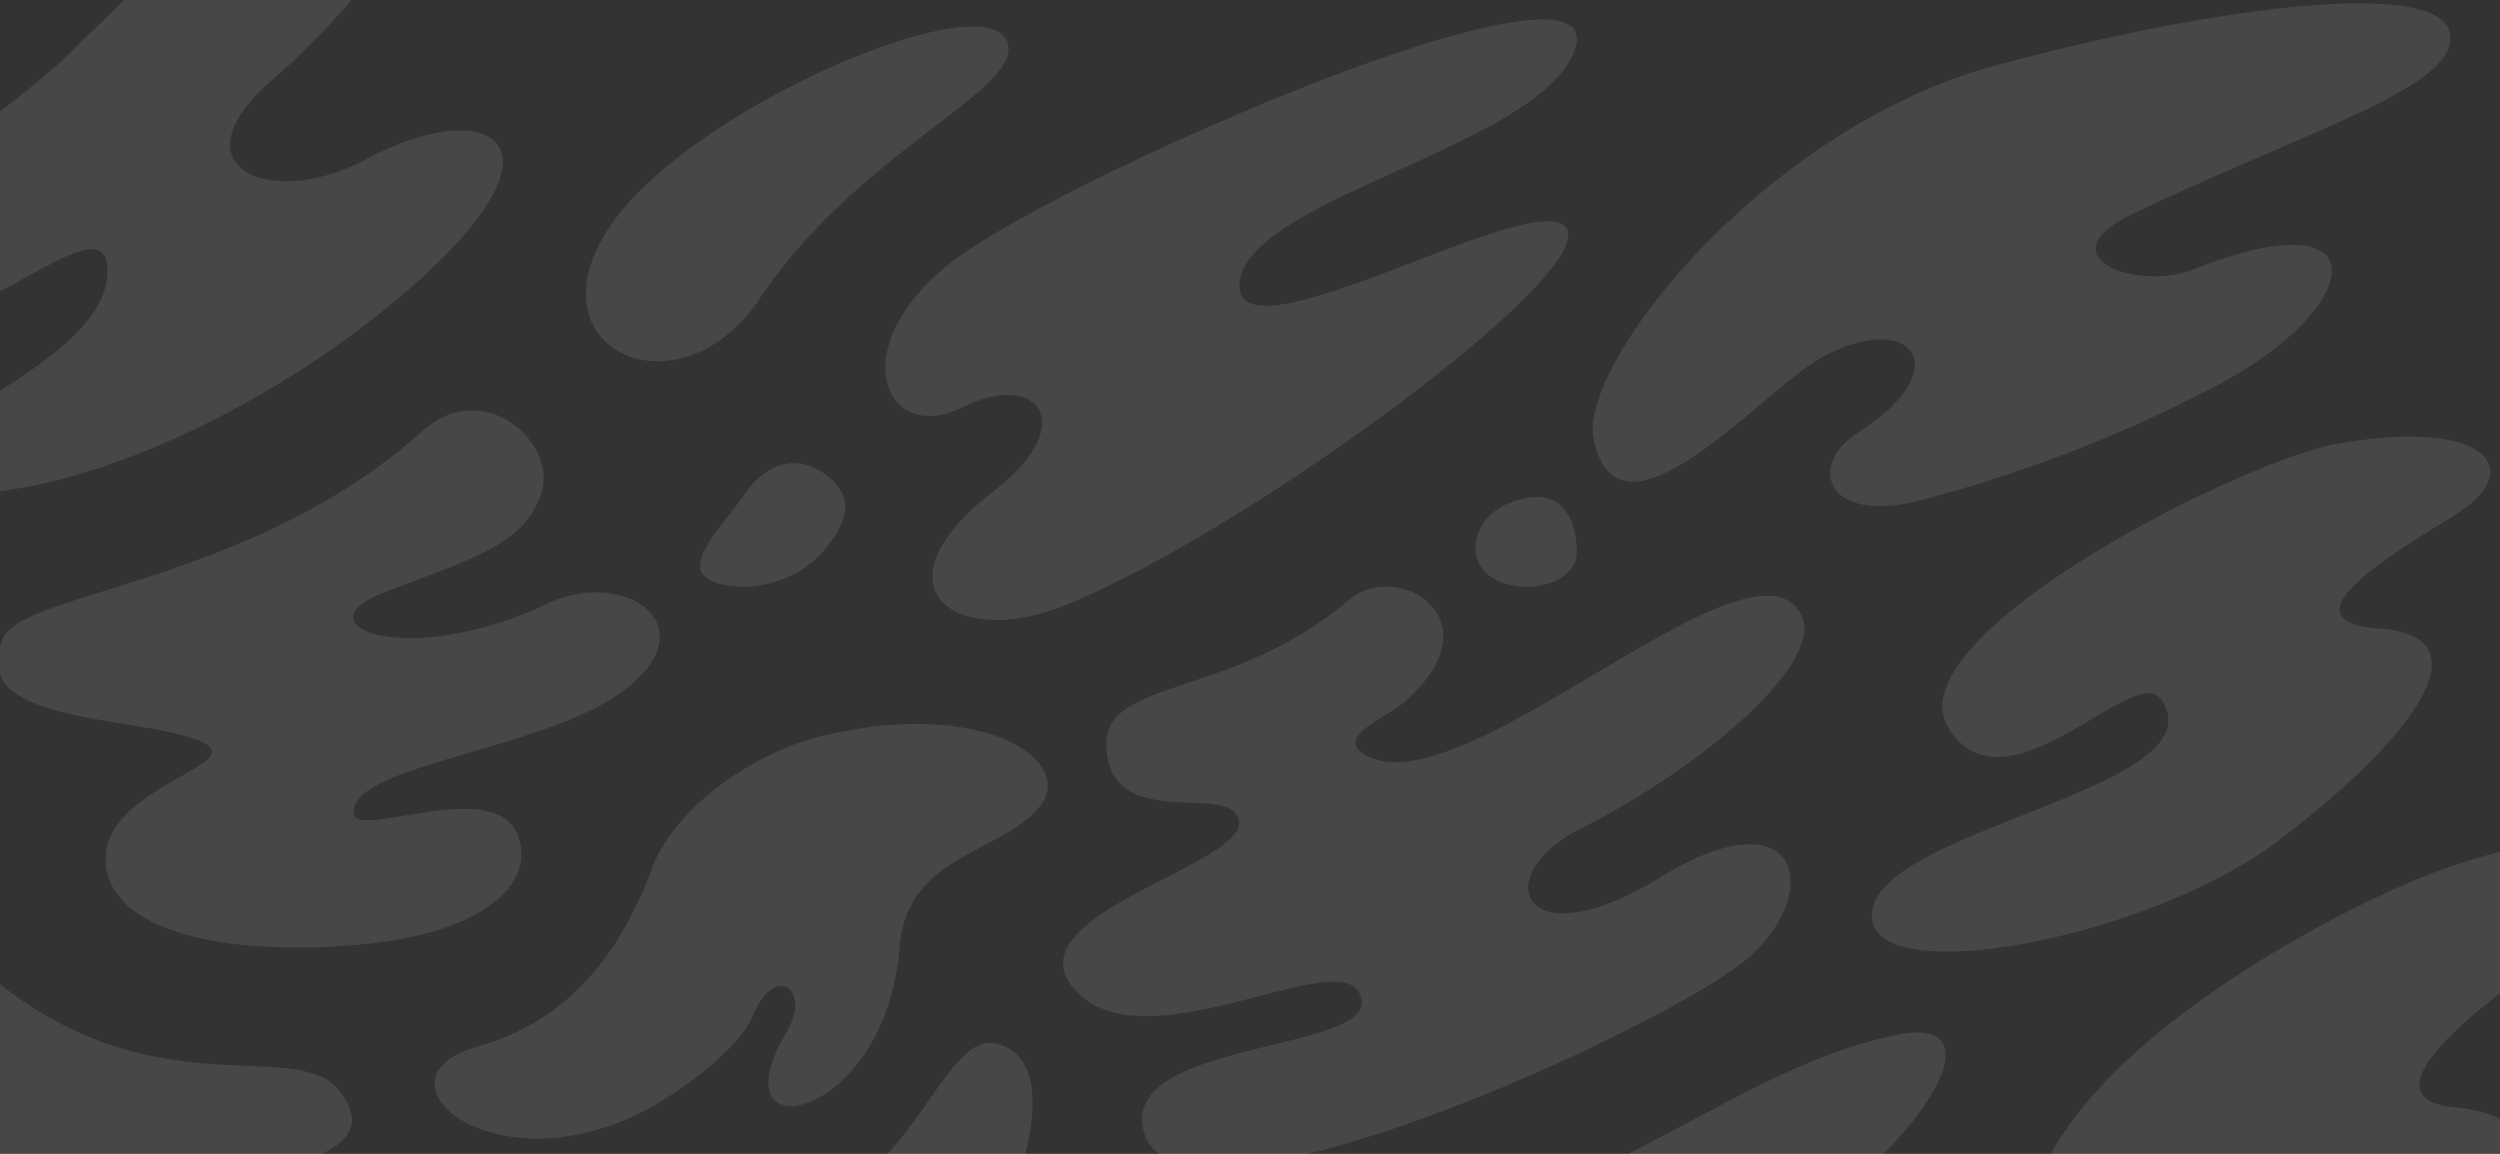 <svg width="1300" height="600" xmlns="http://www.w3.org/2000/svg"><rect width="100%" height="100%" fill="#333333" stroke="none"/><path d="M819.2 24.9c-15.4 50.6-171.8 78.3-174.6 122.5-2.8 44.1 158.8-53.8 170.4-27.9 11.5 26-167 157-261.4 195.4-57 23-101.8-9.6-36.3-60 43.9-33.8 23.2-62.9-17.1-43-40.4 19.8-61.8-31.4-6-75.1 55.6-43.8 342.5-169.2 325-112zM395.1 155.3c-43.3 64.5-126 24.3-73.6-43.5C368 52 517-10.2 524.2 23.2c5.4 24.5-78.2 56-129.1 132zM39 24.9c70.5-68.3 130-135 172-132.9 43.5 2.2 4.6 85.5-69.3 149.4-52.4 45.3-1.3 68.3 49 41.3 60.7-32.7 108-10.8 29.7 60.8C142 215.2 23 268-41.7 254.4c-65-13.5 91.1-54.8 97.3-109.5 6-53.8-88.6 54.7-137.9 18.6-47.9-35 56-75 121.5-138.6zm789.7 203.2c-8-38.9 89.1-161.5 208.2-193.8 119.7-32.5 232.2-45.1 237-17 4.8 27.9-71 49-165.4 94.2-45.6 21.9 2.7 40.3 32.3 28.5 98.2-39 90.6 20.6 7.7 62.7a726 726 0 0 1-152 58c-47.1 11.5-57-18.9-30-36 52.4-33.5 27.2-64.5-19.8-38.5-29.7 16.5-105.2 104.9-118 42zm-43.9 33.5c27.9-11.2 35.1 9.3 35.1 25.8s-27.8 22.7-43.3 13.4c-15.5-9.3-11.1-31.5 8.2-39.2zM1.5 332c10.7-24.6 129.7-28.5 218.2-107.9 31.8-28.6 70.9 6.3 61.6 33.1-9.3 26.8-37.6 33.8-81.9 51-44.3 17.3 12 40.2 85.2 5.7 41.8-19.7 86.6 13.6 36 47.8-42.1 28.6-139.3 36.8-136.7 61.4 1.5 13.6 72-19.2 84.9 10.2 10.7 24.4-14.6 52.5-85.2 58.2-72 5.8-127.9-9-128.7-44.3-1-40 83.4-50.8 45.5-63.2-38.1-12.4-117.6-8.7-98.9-52zm427.2-85.6c14.2 9.9 14.7 22.5-.4 40-19.6 22.6-52.3 21.6-61.9 13.3-9.6-8.3 12.1-29.8 20.4-42.2 8.3-12.3 23.6-23.8 42-11.1zm-.8 136.2c84.2-20.1 131.7 13.6 112.8 36.7-20.4 25-69.2 24.9-73 73.7-7.2 91.3-97 107.4-58.7 43.7 13.4-22.3-6.3-36.5-17.8-8-7 17.3-40.1 41-57.6 49.7-79.3 39.6-142.6-18-85.8-34 36.9-10.4 70-35.5 91.3-93 11.2-30.5 51.7-60 88.8-68.8zm-251.2 185c32 40.9-66.7 43.1-103.1 55.4-36.5 12.3 38.6 18.5 104.7 17.8 66-.7 56 50-19 75C43.9 753.8-59 714.2 29.4 688.8c33-9.4 9.6-36.7-27-32.8-69.1 7.5-120.4-26.7-108.7-53.3 13-30 45.6-9.8 78.4-7.6 32.9 2.3 4.4-30-38.1-52.1-73-38-12-102.9 50.8-44.3 89.4 83.4 168 38.2 192 68.8zm331.5 99c-47.2 96.3-144 86.9-130.4 54 13.5-32.9-42.4-6.1-68.3-12-25.9-6-41.2-51.1 55-59.8 118.4-10.7 121.2-127.5 160.8-103.1 27.2 16.7.4 85.2-17.1 121zm707.4-435.9c79-13.5 96.5 13.7 63.6 35.4-20.4 13.5-99.8 56.6-41.8 60.8 58 4.2 14.8 59.4-53.4 110.8-68.1 51.3-217 79-210.4 35.7 6.5-43.3 181.7-64 150.2-109.7-13.7-19.9-80.8 62.4-110.5 15-29.8-47.3 152.8-139.5 202.3-148zM701.4 312c25.2-21.4 76.8 9.5 30.4 51.8-10.7 9.8-38.3 19.1-21.8 28.8 49.8 29.2 201.6-122.5 226.7-72.7 12 24-48.5 77.4-114.6 110.9-48.8 24.6-31 69.8 41.5 25.3 72.4-44.5 85.1 8 45 42.4-40 34.5-296.4 153.8-313.8 90-13.6-49.6 129.6-40.5 111.8-72.5-13.1-23.6-112.7 38.9-148-1.7-34-39.2 93.6-65.2 85.4-88.7-6.4-18.6-67.5 7.6-68.7-37.9-1-35.2 65-24 126.1-75.7zm354.3 317c15.3-80.6 157.4-155.8 211.9-176 85.7-31.8 175.3-21.2 124.7 4.8-50.6 26-183.5 112.2-115 118.1 33.6 3 71.7 27.9 0 87.2-45.6 37.6-204.4 89.6-213 56.3-8.7-33.2 182-91 122.8-96.8-59.2-5.8-138.6 44.1-131.4 6.4zm-209.2-29c46.3-23 89.1-51 138.4-61.6 64.2-13.8.9 73.1-60.8 101.3-27.7 12.6 5.4 29.5 32 16.6 72.2-35.1 103.7-8.2 29 41.5-18.5 12.3-75.8 41.5-145.4 50.4-70.2 9-68.4-16.8-46.7-26.5 31.3-14 52.7-44.2-31-18.7-149.9 45.7-238.6 38-204.5 0 31.8-35.5 139.2-28 289-103z" fill="#FFF" fill-rule="evenodd" opacity=".1"/></svg>